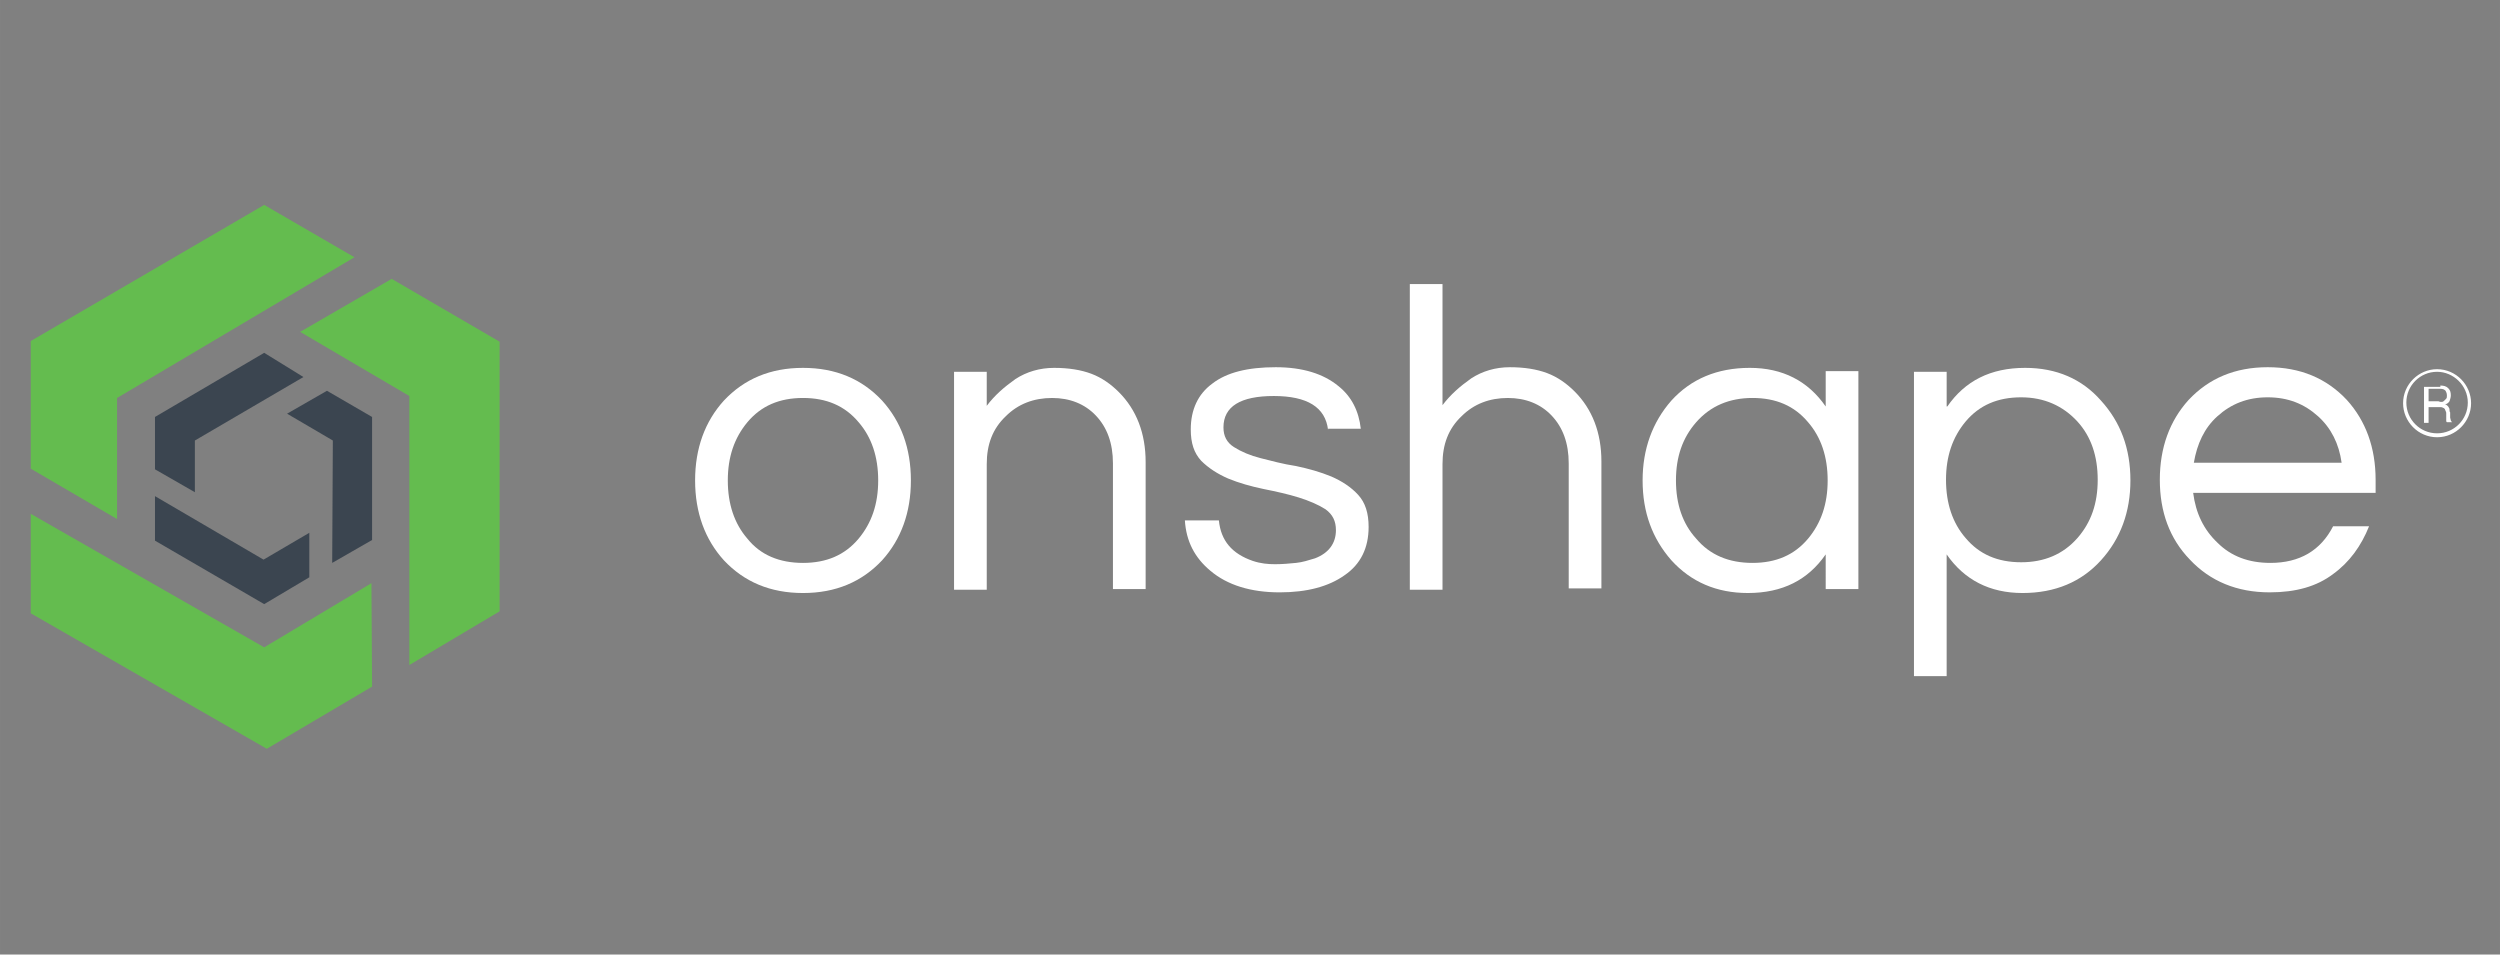 <?xml version="1.0" encoding="UTF-8" standalone="no"?>
<svg
   xmlns:dc="http://purl.org/dc/elements/1.1/"
   xmlns:cc="http://creativecommons.org/ns#"
   xmlns:rdf="http://www.w3.org/1999/02/22-rdf-syntax-ns#"
   xmlns:svg="http://www.w3.org/2000/svg"
   xmlns="http://www.w3.org/2000/svg"
   xmlns:xlink="http://www.w3.org/1999/xlink"
   xmlns:sodipodi="http://sodipodi.sourceforge.net/DTD/sodipodi-0.dtd"
   xmlns:inkscape="http://www.inkscape.org/namespaces/inkscape"
   inkscape:export-ydpi="115.515"
   inkscape:export-xdpi="115.515"
   inkscape:export-filename="D:\0.網站專案\新桂源科技網站圖文\產品LOGO\OptiLIC-Logo.png"
   inkscape:version="1.0 (4035a4fb49, 2020-05-01)"
   sodipodi:docname="Onshape-Logo2020.svg"
   id="svg8"
   version="1.1"
   viewBox="0 0 145.521 55.563"
   height="210"
   width="550">
  <rect x="0" y="0" width="145.521" height="55.563" fill="#808080" stroke="none"/>
  <defs
     id="defs2">
    <linearGradient
       id="linear-gradient"
       x1="168.41"
       y1="89.18"
       x2="168.41"
       gradientUnits="userSpaceOnUse">
      <stop
         offset="0"
         stop-color="#8c130a"
         id="stop882" />
      <stop
         offset=".37"
         stop-color="#a1100f"
         id="stop884" />
      <stop
         offset=".65"
         stop-color="#ab0f12"
         id="stop886" />
      <stop
         offset=".94"
         stop-color="#a61011"
         id="stop888" />
      <stop
         offset=".99"
         stop-color="#a41111"
         id="stop890" />
    </linearGradient>
    <linearGradient
       id="linear-gradient-2"
       x1="228.98"
       y1="88.83"
       x2="228.98"
       y2="21.49"
       xlink:href="#linear-gradient" />
    <linearGradient
       id="linear-gradient-3"
       x1="274.42"
       y1="87.16"
       x2="274.42"
       y2="2.02"
       xlink:href="#linear-gradient" />
    <linearGradient
       id="linear-gradient-4"
       x1="305.91"
       y1="87.16"
       x2="305.91"
       y2="1.31"
       xlink:href="#linear-gradient" />
    <linearGradient
       id="linear-gradient-5"
       x1="351.65"
       y1="88.94"
       x2="351.65"
       y2="2.02"
       xlink:href="#linear-gradient" />
    <linearGradient
       id="linear-gradient-6"
       x1="418.01"
       y1="89.18"
       x2="418.01"
       y2="0"
       xlink:href="#linear-gradient" />
    <linearGradient
       id="linear-gradient-7"
       x1="486.71"
       y1="87.16"
       x2="486.71"
       y2="2.02"
       xlink:href="#linear-gradient" />
    <linearGradient
       id="linear-gradient-8"
       x1="567"
       y1="87.16"
       x2="567"
       y2="2.02"
       xlink:href="#linear-gradient" />
    <linearGradient
       id="New_Gradient_Swatch_4"
       y1="78.31"
       x2="104.89"
       y2="78.31"
       gradientUnits="userSpaceOnUse">
      <stop
         offset="0"
         stop-color="#ddd0ad"
         id="stop900" />
      <stop
         offset="1"
         stop-color="#e5d7b4"
         id="stop902" />
    </linearGradient>
    <linearGradient
       id="New_Gradient_Swatch_3"
       x1=".12"
       y1="103.63"
       x2="104.62"
       y2="103.63"
       gradientUnits="userSpaceOnUse">
      <stop
         offset="0"
         stop-color="#f0e4c3"
         id="stop905" />
      <stop
         offset=".24"
         stop-color="#73672e"
         id="stop907" />
      <stop
         offset=".53"
         stop-color="#f0e4c3"
         id="stop909" />
      <stop
         offset=".78"
         stop-color="#73672e"
         id="stop911" />
      <stop
         offset="1"
         stop-color="#f0e4c3"
         id="stop913" />
    </linearGradient>
    <linearGradient
       id="New_Gradient_Swatch_7"
       x1="33.91"
       y1="62.89"
       x2="97.76"
       y2="62.89"
       gradientUnits="userSpaceOnUse">
      <stop
         offset="0"
         stop-color="#4a170f"
         id="stop916" />
      <stop
         offset=".06"
         stop-color="#661915"
         id="stop918" />
      <stop
         offset=".13"
         stop-color="#841b1b"
         id="stop920" />
      <stop
         offset=".2"
         stop-color="#9b1c20"
         id="stop922" />
      <stop
         offset=".28"
         stop-color="#ab1d23"
         id="stop924" />
      <stop
         offset=".38"
         stop-color="#b51e25"
         id="stop926" />
      <stop
         offset=".49"
         stop-color="#b81e26"
         id="stop928" />
      <stop
         offset=".61"
         stop-color="#b51e25"
         id="stop930" />
      <stop
         offset=".7"
         stop-color="#aa1d23"
         id="stop932" />
      <stop
         offset=".79"
         stop-color="#991c20"
         id="stop934" />
      <stop
         offset=".87"
         stop-color="#811a1a"
         id="stop936" />
      <stop
         offset=".95"
         stop-color="#621914"
         id="stop938" />
      <stop
         offset="1"
         stop-color="#4a170f"
         id="stop940" />
    </linearGradient>
    <linearGradient
       id="New_Gradient_Swatch_5"
       x1="8.32"
       y1="74.89"
       x2="19.63"
       y2="74.89"
       gradientUnits="userSpaceOnUse">
      <stop
         offset="0"
         stop-color="#4a170f"
         id="stop943" />
      <stop
         offset="1"
         stop-color="#8f2a1f"
         id="stop945" />
    </linearGradient>
    <linearGradient
       id="New_Gradient_Swatch_6"
       x1="30.55"
       y1="88.08"
       x2="49.37"
       y2="88.08"
       gradientUnits="userSpaceOnUse">
      <stop
         offset="0"
         stop-color="#4a170f"
         id="stop948" />
      <stop
         offset=".05"
         stop-color="#5b1c13"
         id="stop950" />
      <stop
         offset=".14"
         stop-color="#722218"
         id="stop952" />
      <stop
         offset=".24"
         stop-color="#82261c"
         id="stop954" />
      <stop
         offset=".35"
         stop-color="#8c291e"
         id="stop956" />
      <stop
         offset=".49"
         stop-color="#8f2a1f"
         id="stop958" />
      <stop
         offset=".63"
         stop-color="#8c291e"
         id="stop960" />
      <stop
         offset=".75"
         stop-color="#81261c"
         id="stop962" />
      <stop
         offset=".85"
         stop-color="#702218"
         id="stop964" />
      <stop
         offset=".95"
         stop-color="#581b12"
         id="stop966" />
      <stop
         offset="1"
         stop-color="#4a170f"
         id="stop968" />
    </linearGradient>
    <linearGradient
       id="New_Gradient_Swatch_6-2"
       x1="55.25"
       y1="76.14"
       x2="75.33"
       y2="76.14"
       xlink:href="#New_Gradient_Swatch_6" />
    <linearGradient
       id="New_Gradient_Swatch_8"
       x1="72.08"
       y1="72.22"
       x2="95.65"
       y2="72.22"
       gradientUnits="userSpaceOnUse">
      <stop
         offset="0"
         stop-color="#4a170f"
         id="stop972" />
      <stop
         offset="0"
         stop-color="#4c1810"
         id="stop974" />
      <stop
         offset="0"
         stop-color="#621e15"
         id="stop976" />
      <stop
         offset="0"
         stop-color="#73221a"
         id="stop978" />
      <stop
         offset="0"
         stop-color="#7e261d"
         id="stop980" />
      <stop
         offset="0"
         stop-color="#85271f"
         id="stop982" />
      <stop
         offset="0"
         stop-color="#87281f"
         id="stop984" />
      <stop
         offset="1"
         stop-color="#6d2717"
         id="stop986" />
    </linearGradient>
    <linearGradient
       id="linear-gradient-9"
       x1="36.17"
       y1="5.26"
       x2="41.35"
       y2="5.26"
       gradientUnits="userSpaceOnUse">
      <stop
         offset="0"
         stop-color="#312e2e"
         id="stop989" />
      <stop
         offset=".09"
         stop-color="#4b4749"
         id="stop991" />
      <stop
         offset=".19"
         stop-color="#5e5a5e"
         id="stop993" />
      <stop
         offset=".29"
         stop-color="#6a656b"
         id="stop995" />
      <stop
         offset=".38"
         stop-color="#6e696f"
         id="stop997" />
      <stop
         offset=".53"
         stop-color="#6a656b"
         id="stop999" />
      <stop
         offset=".69"
         stop-color="#5e595e"
         id="stop1001" />
      <stop
         offset=".85"
         stop-color="#4a4648"
         id="stop1003" />
      <stop
         offset="1"
         stop-color="#312e2e"
         id="stop1005" />
    </linearGradient>
    <linearGradient
       id="linear-gradient-10"
       x1="37.46"
       y1="7"
       x2="40.18"
       y2="7"
       gradientUnits="userSpaceOnUse">
      <stop
         offset="0"
         stop-color="#383536"
         id="stop1008" />
      <stop
         offset="0"
         stop-color="#383536"
         id="stop1010" />
      <stop
         offset=".13"
         stop-color="#4e4a4d"
         id="stop1012" />
      <stop
         offset=".25"
         stop-color="#5b565a"
         id="stop1014" />
      <stop
         offset=".36"
         stop-color="#605a5f"
         id="stop1016" />
      <stop
         offset=".55"
         stop-color="#5b565a"
         id="stop1018" />
      <stop
         offset=".77"
         stop-color="#4e494c"
         id="stop1020" />
      <stop
         offset="1"
         stop-color="#383536"
         id="stop1022" />
    </linearGradient>
    <linearGradient
       id="linear-gradient-11"
       x1="35.43"
       y1="8.04"
       x2="42.43"
       y2="8.04"
       xlink:href="#linear-gradient-9" />
    <linearGradient
       id="linear-gradient-12"
       x1="36.17"
       y1="4.47"
       x2="41.35"
       y2="4.47"
       gradientUnits="userSpaceOnUse">
      <stop
         offset="0"
         stop-color="#312e2e"
         id="stop1026" />
      <stop
         offset=".07"
         stop-color="#3c393a"
         id="stop1028" />
      <stop
         offset=".25"
         stop-color="#555256"
         id="stop1030" />
      <stop
         offset=".36"
         stop-color="#5f5c60"
         id="stop1032" />
      <stop
         offset=".53"
         stop-color="#585559"
         id="stop1034" />
      <stop
         offset=".78"
         stop-color="#464345"
         id="stop1036" />
      <stop
         offset="1"
         stop-color="#312e2e"
         id="stop1038" />
    </linearGradient>
    <linearGradient
       id="linear-gradient-13"
       x1="39.07"
       y1="61.04"
       x2="39.56"
       y2="61.69"
       gradientUnits="userSpaceOnUse">
      <stop
         offset="0"
         stop-color="#696265"
         id="stop1041" />
      <stop
         offset="1"
         stop-color="#b3adad"
         id="stop1043" />
    </linearGradient>
    <linearGradient
       id="linear-gradient-14"
       x1="40.47"
       y1="63.34"
       x2="40.98"
       y2="63.96"
       xlink:href="#linear-gradient-13" />
    <linearGradient
       id="linear-gradient-15"
       x1="36.42"
       y1="63.22"
       x2="41.39"
       y2="63.22"
       gradientUnits="userSpaceOnUse">
      <stop
         offset=".01"
         stop-color="#7e7676"
         id="stop1047" />
      <stop
         offset=".48"
         stop-color="#8b8585"
         id="stop1049" />
      <stop
         offset="1"
         stop-color="#7e7676"
         id="stop1051" />
    </linearGradient>
    <linearGradient
       id="linear-gradient-16"
       x1="36.39"
       y1="64.2"
       x2="43.31"
       y2="64.2"
       xlink:href="#linear-gradient-15" />
    <linearGradient
       id="linear-gradient-17"
       x1="37.36"
       y1="63.35"
       x2="43.27"
       y2="63.35"
       xlink:href="#linear-gradient-13" />
    <linearGradient
       id="linear-gradient-18"
       x1="37.36"
       y1="66.75"
       x2="43.28"
       y2="66.75"
       xlink:href="#linear-gradient-13" />
    <linearGradient
       id="linear-gradient-19"
       x1="40.42"
       y1="67.68"
       x2="40.82"
       y2="68.08"
       xlink:href="#linear-gradient-13" />
    <linearGradient
       id="linear-gradient-20"
       x1="37.36"
       y1="68.55"
       x2="43.34"
       y2="68.55"
       xlink:href="#linear-gradient-15" />
    <linearGradient
       id="linear-gradient-21"
       x1="42.23"
       y1="70.59"
       x2="43.3"
       y2="70.59"
       xlink:href="#linear-gradient-13" />
    <linearGradient
       id="linear-gradient-22"
       x1="41.26"
       y1="68.94"
       x2="43.27"
       y2="68.94"
       xlink:href="#linear-gradient-13" />
    <linearGradient
       id="linear-gradient-23"
       x1="40.72"
       y1="71.02"
       x2="41.27"
       y2="71.56"
       xlink:href="#linear-gradient-13" />
    <linearGradient
       id="linear-gradient-24"
       x1="36.99"
       y1="52.33"
       x2="42.7"
       y2="52.33"
       gradientUnits="userSpaceOnUse">
      <stop
         offset="0"
         stop-color="#5a6267"
         id="stop1062" />
      <stop
         offset="0"
         stop-color="#565759"
         id="stop1064" />
      <stop
         offset="0"
         stop-color="#534f4f"
         id="stop1066" />
      <stop
         offset=".14"
         stop-color="#5d5859"
         id="stop1068" />
      <stop
         offset=".38"
         stop-color="#777172"
         id="stop1070" />
      <stop
         offset=".43"
         stop-color="#7e7879"
         id="stop1072" />
      <stop
         offset=".6"
         stop-color="#767171"
         id="stop1074" />
      <stop
         offset=".86"
         stop-color="#615c5d"
         id="stop1076" />
      <stop
         offset="1"
         stop-color="#534f4f"
         id="stop1078" />
    </linearGradient>
    <linearGradient
       id="linear-gradient-25"
       x1="28.45"
       y1="40.39"
       x2="50.87"
       y2="40.39"
       gradientUnits="userSpaceOnUse">
      <stop
         offset="0"
         stop-color="#312e2e"
         id="stop1081" />
      <stop
         offset=".05"
         stop-color="#3c3939"
         id="stop1083" />
      <stop
         offset=".16"
         stop-color="#4f4c4e"
         id="stop1085" />
      <stop
         offset=".27"
         stop-color="#5b575b"
         id="stop1087" />
      <stop
         offset=".38"
         stop-color="#5f5b5f"
         id="stop1089" />
      <stop
         offset=".55"
         stop-color="#5b575b"
         id="stop1091" />
      <stop
         offset=".73"
         stop-color="#4f4b4e"
         id="stop1093" />
      <stop
         offset=".93"
         stop-color="#3b3838"
         id="stop1095" />
      <stop
         offset="1"
         stop-color="#312e2e"
         id="stop1097" />
    </linearGradient>
    <linearGradient
       id="linear-gradient-26"
       x1="26.34"
       y1="39.42"
       x2="53.34"
       y2="39.42"
       xlink:href="#linear-gradient-9" />
    <linearGradient
       id="linear-gradient-27"
       x1="26.34"
       y1="45.28"
       x2="53.34"
       y2="45.28"
       xlink:href="#linear-gradient-9" />
    <linearGradient
       id="New_Gradient_Swatch_4-2"
       x1="24.86"
       y1="75.31"
       x2="49.37"
       y2="75.31"
       xlink:href="#New_Gradient_Swatch_4" />
    <style
       id="style1103">.cls-45{fill:none;stroke:#1d1d1b}.cls-27{fill:#1d1d1b;stroke:#fff}.cls-45{stroke-width:.5px}.cls-46{fill:#4c4a4f}.cls-53{fill:#575756}</style>
  </defs>
  <sodipodi:namedview
     inkscape:document-rotation="0"
     inkscape:window-maximized="1"
     inkscape:window-y="-8"
     inkscape:window-x="-8"
     inkscape:window-height="987"
     inkscape:window-width="1400"
     units="px"
     showgrid="false"
     inkscape:current-layer="g55"
     inkscape:document-units="mm"
     inkscape:cy="156.20227"
     inkscape:cx="254.07754"
     inkscape:zoom="1.4"
     inkscape:pageshadow="2"
     inkscape:pageopacity="0.0"
     borderopacity="1.0"
     bordercolor="#666666"
     pagecolor="#ffffff"
     id="base" />
  <g
     transform="translate(0,-241.437)"
     id="layer1"
     inkscape:groupmode="layer"
     inkscape:label="圖層 1">
    <rect
       y="241.561"
       x="0.124"
       height="55.315"
       width="145.273"
       id="rect839"
       style="fill:none;fill-opacity:0.982;stroke:none;stroke-width:0.248;stroke-opacity:0.984" />
    <g
       transform="matrix(0.265,0,0,0.265,34.225,283.585)"
       id="g55">
      <g
         transform="matrix(1.32,0,0,1.32,-126.775,-157.063)"
         id="g248">
        <path
           style="stroke-width:1.884"
           id="path2"
           fill="#3b4550"
           d="m 23.989,76.592 6.638,3.812 V 71.8 L 48.689,61.236 42.161,57.206 23.989,67.879 Z" />
        <path
           style="stroke-width:1.884"
           id="path4"
           fill="#64bc4f"
           d="m 42.161,32.593 15.016,8.713 -39.499,23.415 v 20.148 L 3.315,76.483 V 55.246 Z" />
        <path
           style="stroke-width:1.884"
           id="path6"
           fill="#3b4550"
           d="m 52.606,63.523 -6.637,3.812 7.617,4.465 -0.109,20.366 6.638,-3.812 V 67.88 Z" />
        <path
           style="stroke-width:1.884"
           id="path8"
           fill="#64bc4f"
           d="m 81.333,100.225 -15.016,8.931 V 64.394 L 48.145,53.721 63.379,44.9 81.333,55.355 Z" />
        <path
           style="stroke-width:1.884"
           id="path10"
           fill="#3b4550"
           d="M 49.669,94.562 V 87.156 L 42.052,91.622 23.989,81.057 v 7.406 L 42.16,99.027 Z" />
        <path
           style="stroke-width:1.884"
           id="path12"
           fill="#64bc4f"
           d="M 3.315,100.552 V 83.998 l 38.846,22.217 17.845,-10.673 0.109,17.208 -17.519,10.346 z" />
        <path
           style="stroke-width:1.884"
           id="path14"
           fill="#FFFFFF"
           d="m 131.822,59.711 c 5.441,0 9.793,1.852 13.166,5.446 3.156,3.485 4.788,7.95 4.788,13.287 0,5.336 -1.632,9.802 -4.788,13.287 -3.373,3.594 -7.726,5.446 -13.166,5.446 -5.441,0 -9.793,-1.852 -13.166,-5.446 -3.155,-3.485 -4.788,-7.95 -4.788,-13.287 0,-5.337 1.632,-9.802 4.788,-13.287 3.373,-3.594 7.726,-5.446 13.166,-5.446 z m 0,32.455 c 3.917,0 6.964,-1.307 9.249,-4.03 2.176,-2.614 3.264,-5.772 3.264,-9.693 0,-3.921 -1.088,-7.188 -3.264,-9.693 -2.285,-2.723 -5.332,-4.03 -9.249,-4.03 -3.917,0 -6.964,1.307 -9.249,4.03 -2.176,2.614 -3.264,5.772 -3.264,9.693 0,3.921 1.088,7.188 3.264,9.693 2.176,2.723 5.332,4.03 9.249,4.03 z" />
        <path
           style="stroke-width:1.884"
           id="path16"
           fill="#FFFFFF"
           d="m 162.398,60.365 v 5.663 c 1.306,-1.743 2.938,-3.158 4.788,-4.465 1.85,-1.198 4.026,-1.852 6.42,-1.852 2.394,0 4.461,0.327 6.202,0.98 1.741,0.654 3.264,1.742 4.57,3.05 2.938,2.94 4.461,6.861 4.461,11.653 V 96.522 H 183.399 V 75.612 c 0,-3.376 -0.979,-5.99 -2.829,-7.95 -1.85,-1.96 -4.353,-2.941 -7.29,-2.941 -3.047,0 -5.658,0.98 -7.726,3.05 -2.176,2.069 -3.155,4.683 -3.155,7.95 v 20.91 h -5.441 V 60.365 Z" />
        <path
           style="stroke-width:1.884"
           id="path18"
           fill="#FFFFFF"
           d="m 219.199,70.057 c -0.435,-3.812 -3.482,-5.663 -9.032,-5.663 -5.55,0 -8.378,1.743 -8.378,5.228 0,1.416 0.543,2.505 1.741,3.267 1.197,0.762 2.719,1.416 4.46,1.851 1.741,0.435 3.699,0.98 5.876,1.307 2.067,0.436 4.027,0.98 5.876,1.743 1.741,0.762 3.266,1.743 4.462,3.05 1.197,1.307 1.741,3.049 1.741,5.336 0,3.485 -1.306,6.208 -4.027,8.059 -2.61,1.852 -6.202,2.832 -10.771,2.832 -4.788,0 -8.706,-1.198 -11.534,-3.594 -2.612,-2.178 -4.027,-4.901 -4.244,-8.386 h 5.659 c 0.326,3.376 2.175,5.554 5.657,6.752 1.306,0.435 2.502,0.544 3.701,0.544 1.197,0 2.393,-0.109 3.48,-0.218 1.089,-0.109 2.067,-0.435 3.156,-0.762 2.286,-0.871 3.482,-2.505 3.482,-4.683 0,-1.525 -0.545,-2.614 -1.741,-3.485 -1.197,-0.762 -2.721,-1.416 -4.462,-1.96 -1.741,-0.545 -3.699,-0.98 -5.876,-1.416 -2.067,-0.436 -4.025,-0.98 -5.876,-1.743 -1.741,-0.762 -3.264,-1.743 -4.462,-2.941 -1.197,-1.307 -1.739,-2.94 -1.739,-5.228 0,-3.267 1.197,-5.881 3.59,-7.624 2.393,-1.852 5.876,-2.723 10.555,-2.723 4.462,0 7.945,1.089 10.447,3.158 2.176,1.743 3.373,4.139 3.699,7.079 h -5.44 z" />
        <path
           style="stroke-width:1.884"
           id="path20"
           fill="#FFFFFF"
           d="m 238.24,45.771 v 20.148 c 1.306,-1.742 2.938,-3.158 4.788,-4.465 1.849,-1.198 4.025,-1.851 6.42,-1.851 2.393,0 4.46,0.327 6.202,0.98 1.741,0.654 3.264,1.743 4.57,3.05 2.938,2.941 4.462,6.861 4.462,11.653 v 21.128 h -5.44 V 75.612 c 0,-3.376 -0.98,-5.99 -2.83,-7.95 -1.849,-1.96 -4.353,-2.941 -7.291,-2.941 -3.045,0 -5.657,0.98 -7.724,3.05 -2.176,2.069 -3.156,4.683 -3.156,7.95 v 20.91 h -5.44 V 45.771 Z" />
        <path
           style="stroke-width:1.884"
           id="path22"
           fill="#FFFFFF"
           d="m 302.005,90.75 c -2.938,4.247 -7.181,6.426 -12.95,6.426 -5.222,0 -9.465,-1.852 -12.731,-5.446 -3.154,-3.594 -4.786,-7.95 -4.786,-13.287 0,-5.228 1.632,-9.693 4.786,-13.287 3.266,-3.594 7.617,-5.446 13.059,-5.446 5.44,0 9.684,2.178 12.622,6.426 v -5.881 h 5.44 v 36.267 h -5.44 z m -12.186,1.416 c 3.916,0 6.963,-1.307 9.249,-4.03 2.176,-2.614 3.264,-5.772 3.264,-9.693 0,-3.921 -1.087,-7.188 -3.264,-9.693 -2.286,-2.723 -5.333,-4.03 -9.249,-4.03 -3.808,0 -6.965,1.307 -9.358,4.03 -2.286,2.614 -3.373,5.772 -3.373,9.693 0,3.921 1.087,7.188 3.373,9.693 2.284,2.723 5.44,4.03 9.358,4.03 z" />
        <path
           style="stroke-width:1.884"
           id="path24"
           fill="#FFFFFF"
           d="m 322.243,66.137 c 2.938,-4.247 7.181,-6.426 12.95,-6.426 5.222,0 9.465,1.852 12.622,5.446 3.264,3.594 4.898,7.95 4.898,13.287 0,5.228 -1.634,9.693 -4.898,13.287 -3.264,3.594 -7.617,5.446 -13.057,5.446 -5.44,0 -9.684,-2.178 -12.624,-6.426 V 111.007 h -5.44 V 60.365 h 5.44 v 5.772 z m 12.296,-1.525 c -3.918,0 -6.963,1.307 -9.249,4.03 -2.176,2.614 -3.264,5.772 -3.264,9.693 0,3.921 1.087,7.188 3.264,9.693 2.286,2.723 5.331,4.03 9.249,4.03 3.808,0 6.965,-1.307 9.358,-4.03 2.286,-2.614 3.373,-5.772 3.373,-9.693 0,-3.921 -1.087,-7.188 -3.373,-9.693 -2.393,-2.614 -5.55,-4.03 -9.358,-4.03 z" />
        <path
           style="stroke-width:1.884"
           id="path26"
           fill="#FFFFFF"
           d="m 375.997,92.166 c 4.896,0 8.378,-2.069 10.445,-6.099 h 5.985 c -1.306,3.267 -3.264,5.99 -5.985,7.95 -2.719,2.069 -6.202,3.049 -10.555,3.049 -5.44,0 -9.902,-1.851 -13.276,-5.445 -3.373,-3.485 -5.005,-7.95 -5.005,-13.287 0,-5.336 1.632,-9.802 4.788,-13.287 3.373,-3.594 7.726,-5.445 13.166,-5.445 5.44,0 9.793,1.851 13.166,5.445 3.154,3.485 4.788,7.95 4.788,13.287 v 2.178 h -30.36 c 0.435,3.376 1.741,6.099 4.025,8.277 2.286,2.287 5.224,3.376 8.815,3.376 z M 375.562,64.612 c -3.373,0 -6.094,1.089 -8.38,3.158 -2.175,1.96 -3.373,4.574 -3.916,7.732 h 24.591 c -0.435,-3.158 -1.741,-5.772 -3.918,-7.732 -2.286,-2.069 -5.005,-3.158 -8.378,-3.158 z" />
        <path
           style="stroke-width:1.884"
           id="path28"
           fill="#FFFFFF"
           d="m 403.743,71.256 c -3.154,0 -5.657,-2.614 -5.657,-5.663 0,-3.158 2.612,-5.663 5.657,-5.663 3.156,0 5.659,2.614 5.659,5.663 0,3.05 -2.502,5.663 -5.659,5.663 z m 0,-10.891 c -2.828,0 -5.114,2.287 -5.114,5.119 0,2.832 2.286,5.119 5.114,5.119 2.83,0 5.114,-2.287 5.114,-5.119 0,-2.832 -2.393,-5.119 -5.114,-5.119 z" />
        <path
           style="stroke-width:1.884"
           id="path30"
           fill="#FFFFFF"
           d="m 404.288,62.652 c 0.545,0 0.98,0.109 1.306,0.436 0.326,0.327 0.435,0.653 0.435,1.198 0,0.327 -0.109,0.654 -0.217,0.98 -0.219,0.327 -0.435,0.436 -0.763,0.544 0.219,0 0.328,0.109 0.435,0.218 0.109,0.109 0.219,0.218 0.219,0.327 0.109,0.109 0.109,0.218 0.109,0.327 0,0.109 0,0.327 0.107,0.436 0,0.109 0,0.327 0,0.436 0,0.109 0,0.327 0,0.435 0,0.109 0.109,0.327 0.109,0.436 0,0.109 0.109,0.218 0.217,0.327 h -0.869 c -0.109,-0.109 -0.109,-0.109 -0.109,-0.218 0,-0.109 0,-0.218 0,-0.327 0,-0.109 0,-0.327 0,-0.436 0,-0.109 0,-0.327 0,-0.435 0,-0.109 0,-0.327 -0.109,-0.436 0,-0.109 -0.109,-0.218 -0.109,-0.327 -0.107,-0.109 -0.217,-0.218 -0.326,-0.218 -0.109,-0.109 -0.326,-0.109 -0.435,-0.109 h -1.958 v 2.614 h -0.761 v -5.99 h 2.719 z m 0.219,2.723 c 0.217,0 0.326,-0.109 0.435,-0.218 0.107,-0.109 0.217,-0.218 0.326,-0.327 0.109,-0.109 0.109,-0.327 0.109,-0.545 0,-0.327 -0.109,-0.545 -0.219,-0.762 -0.217,-0.218 -0.435,-0.327 -0.871,-0.327 h -1.958 v 2.069 h 1.632 c 0.217,0.109 0.326,0.109 0.545,0.109 z" />
      </g>
    </g>
  </g>
  <style
     type="text/css"
     id="style1451">
	.st0{fill:#5A5A5A;}
	.st1{fill:#CC1C1C;}
</style>
</svg>
